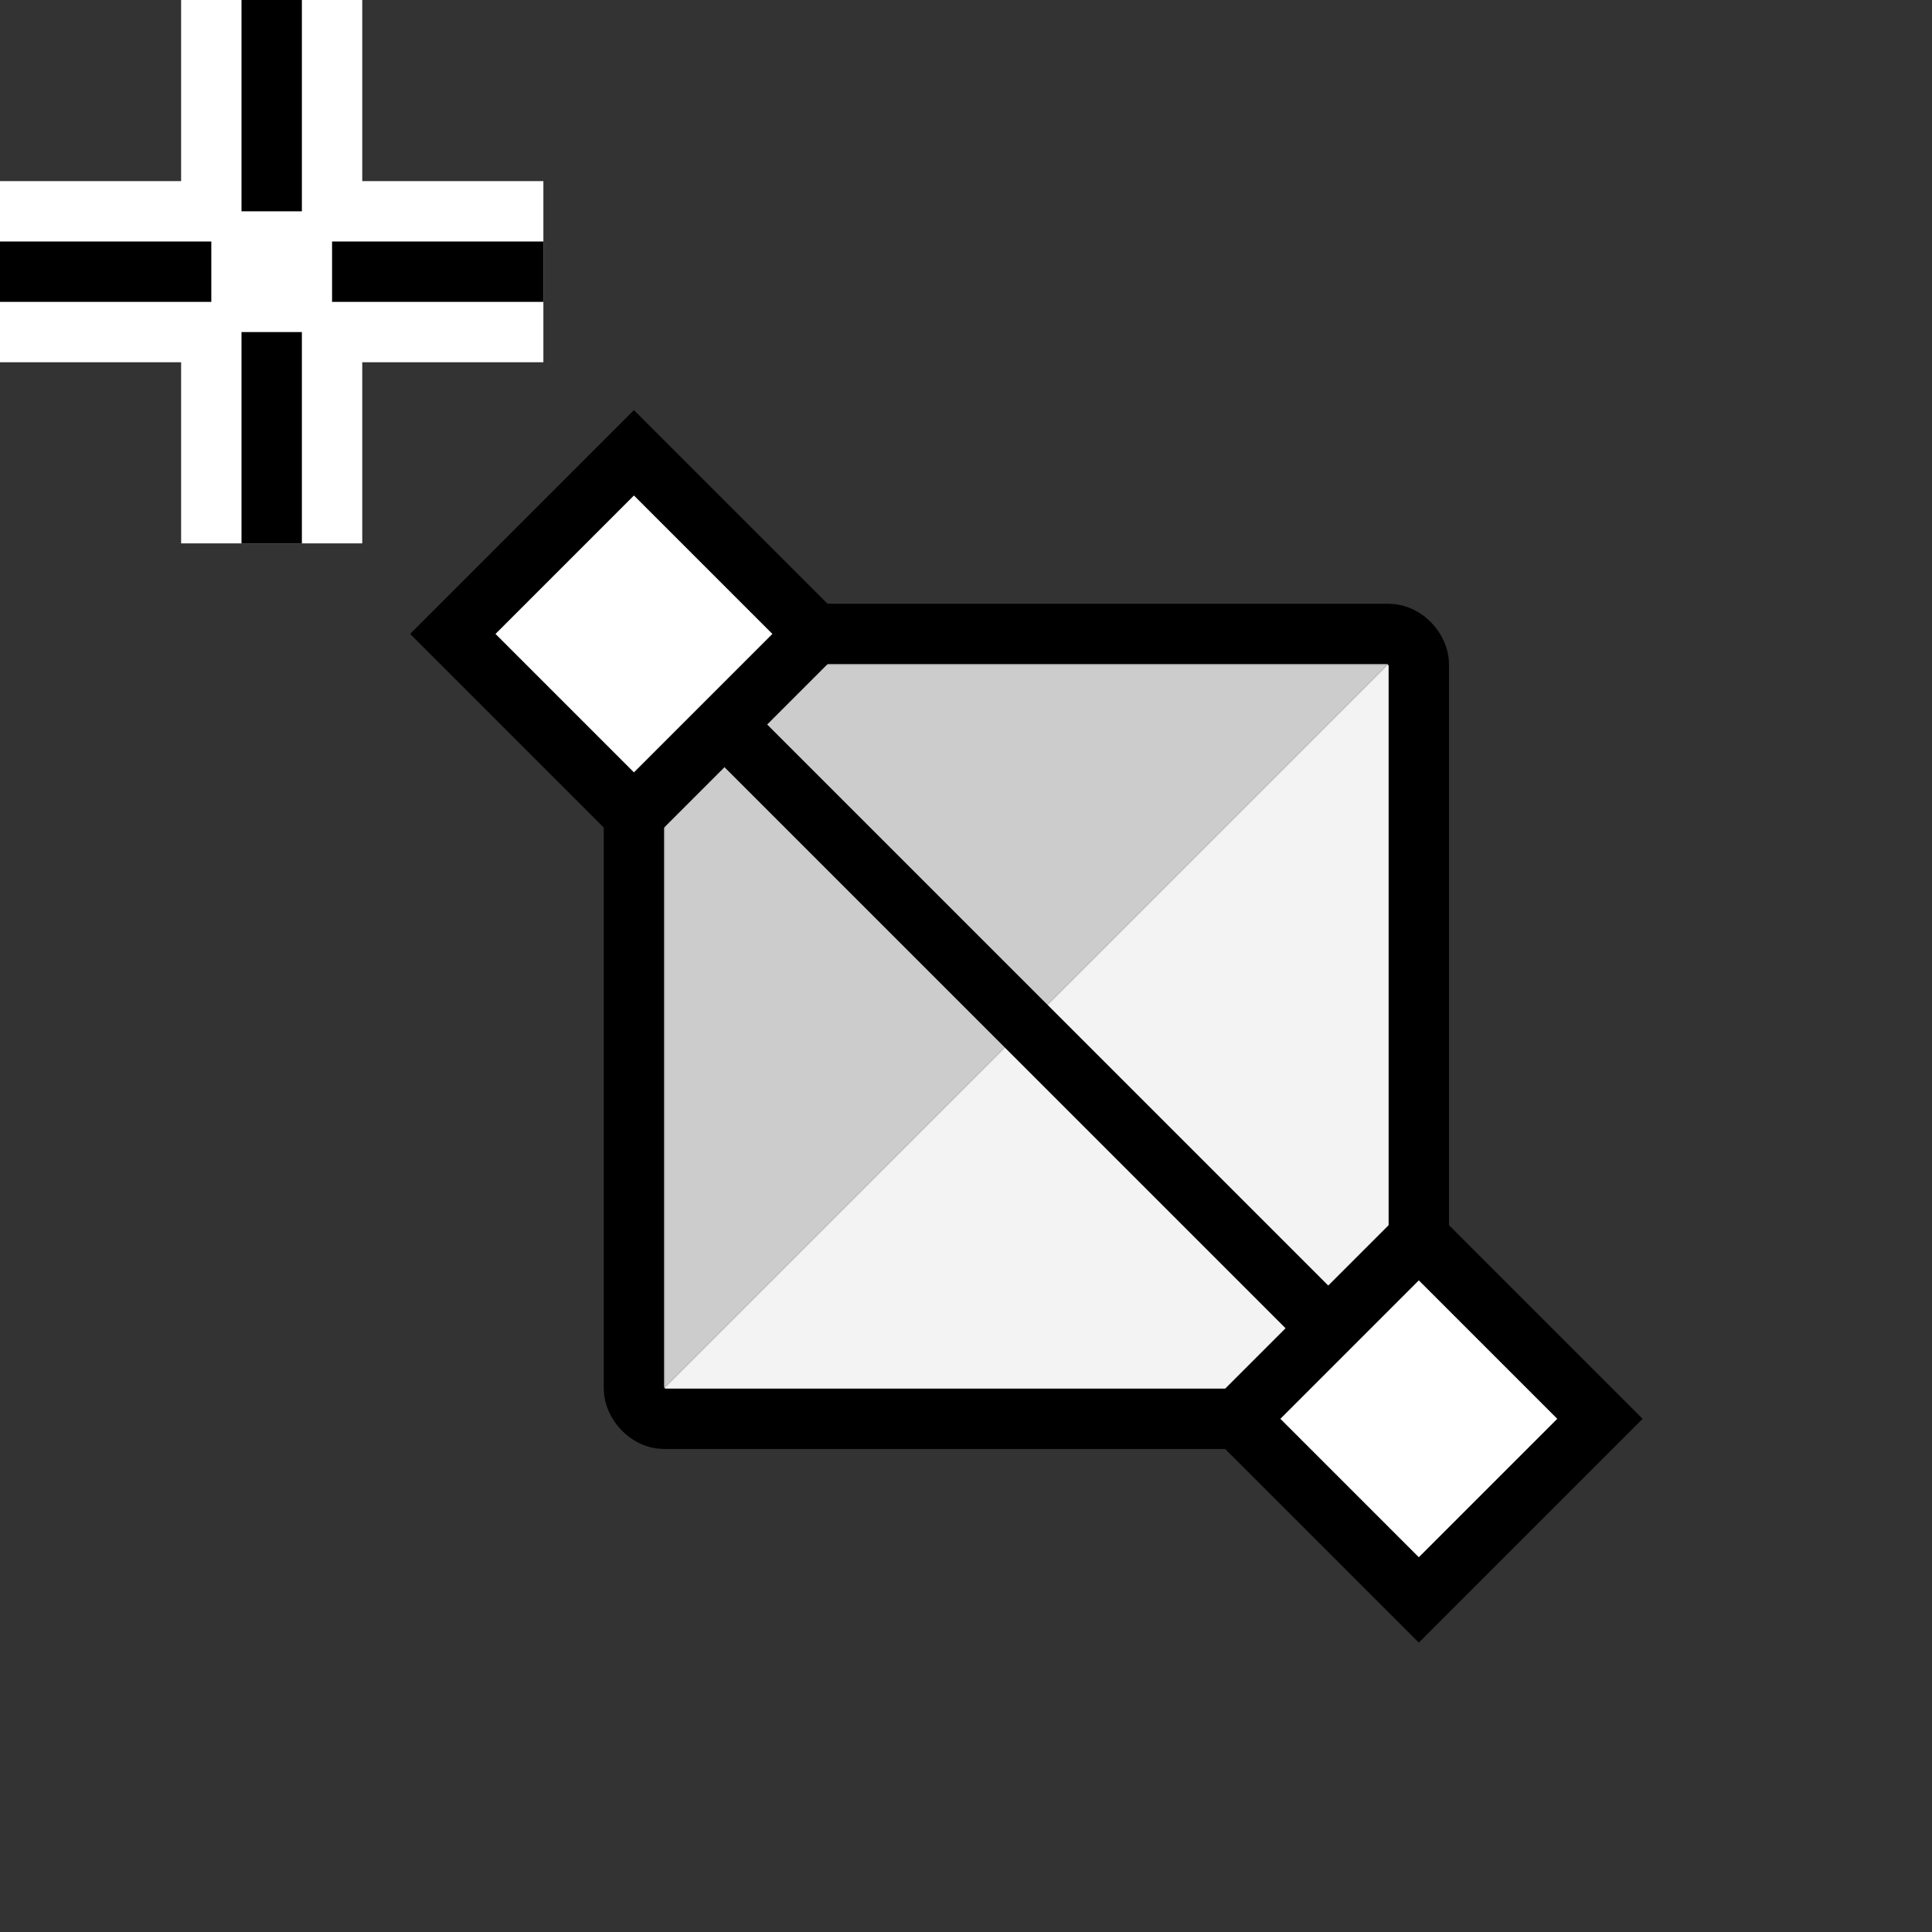 <?xml version="1.0" encoding="UTF-8" standalone="no"?>
<svg xmlns="http://www.w3.org/2000/svg"
     xmlns:xlink="http://www.w3.org/1999/xlink"
     xmlns:inkscape="http://www.inkscape.org/namespaces/inkscape"
     width="32" height="32"
     inkscape:hotspot_x="4"
     inkscape:hotspot_y="4"
     style="fill:gray;stroke:black">

<rect width="100%" height="100%" fill="#333333" stroke="none"/>

<style>@import './cursors.css';</style>

  <!-- Pointer. Paste svg code here -->
  <g id="cross" style="">
     <path d="M9 4.5H4.5M4.5 4.5V9M4.5 4.5V0M4.5 4.5H0" stroke="white" stroke-width="3"/>
     <path d="M9 4.5H5.5M4.5 9V5.5M4.5 0V3.5M0 4.5H3.5" stroke="black"/>
  </g>
  
<g id="cursor" class="drop-shadow" style="">
<rect x="10.5" y="10.5" width="13" height="13" rx="0.5" fill="white" stroke="black"/>
<path opacity="0.2" d="M22.984 11.007L11.007 22.984V11.007H22.984Z" fill="black" stroke="black" stroke-width="0.013"/>
<path opacity="0.05" d="M11.016 22.994L22.994 11.016V22.994H11.016Z" fill="black" stroke="black" stroke-width="0.013"/>
<path d="M10.25 10.25L23.75 23.75" stroke="black"/>
<path d="M10.5 7.5L13.5 10.5L10.5 13.5L7.5 10.5L10.5 7.5Z" fill="white" stroke="black"/>
<path d="M23.5 20.5L26.5 23.5L23.5 26.5L20.5 23.5L23.5 20.5Z" fill="white" stroke="black"/>
</g>
</svg>